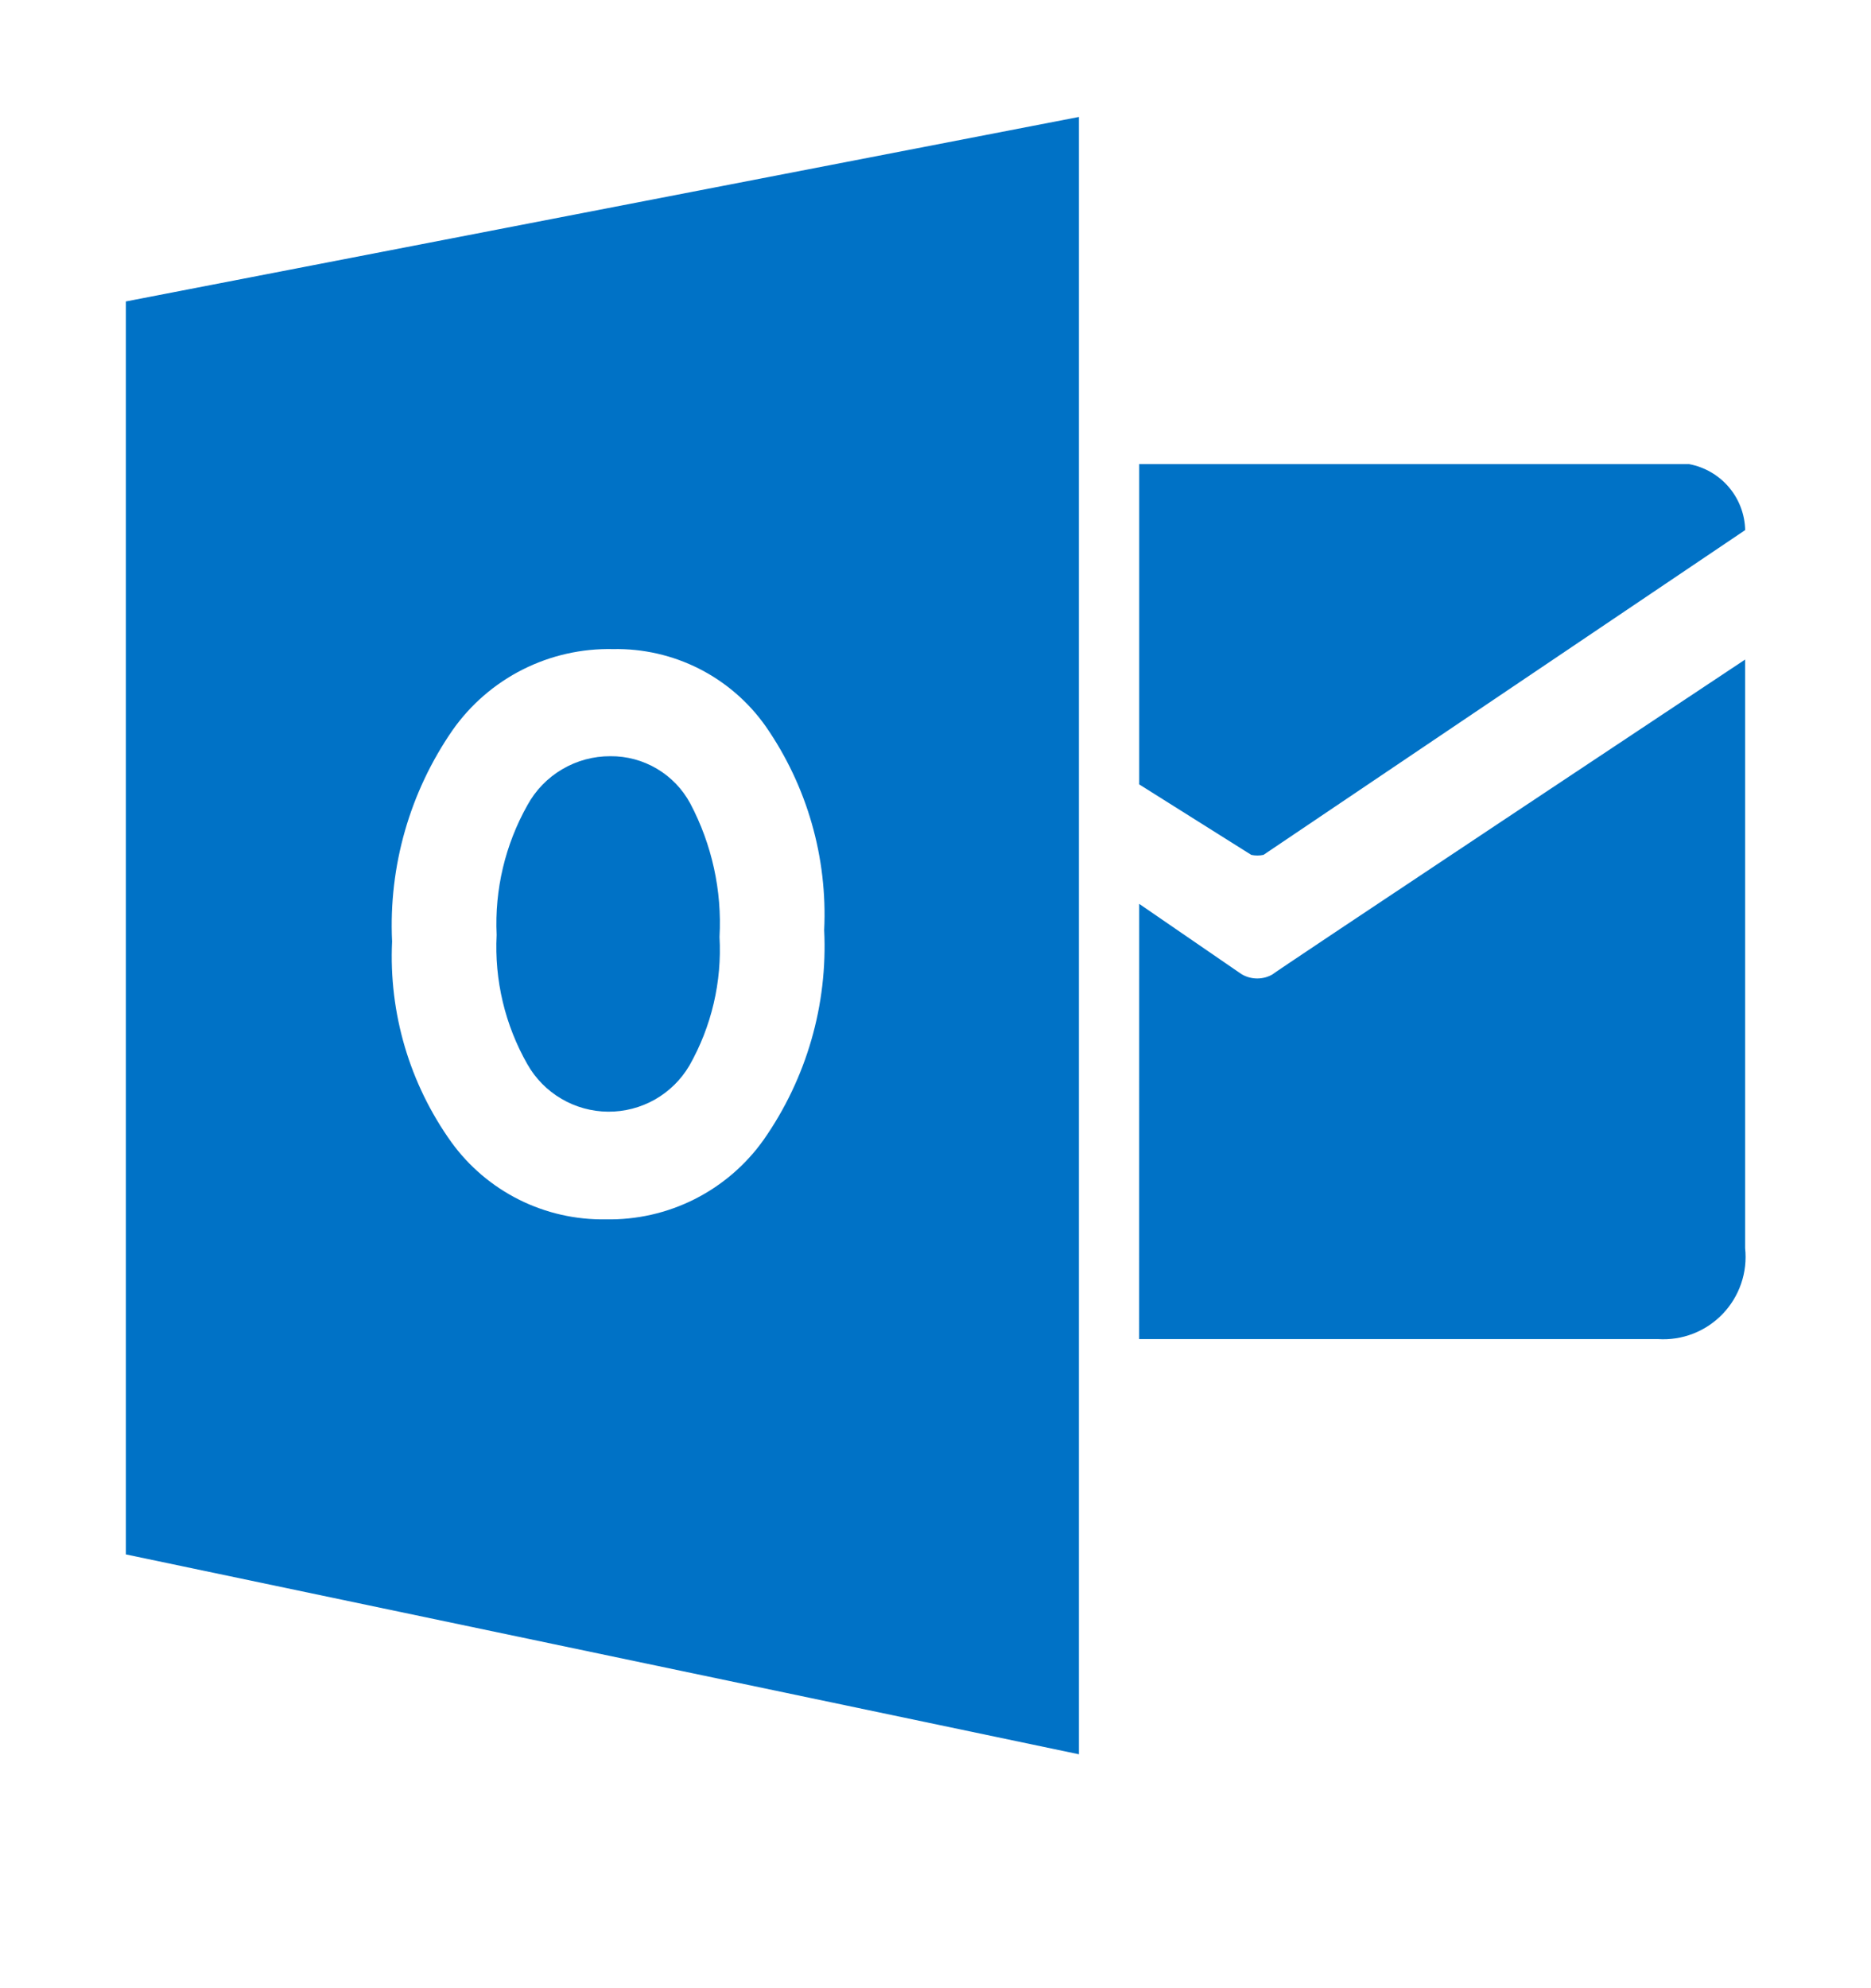 <svg width="64" height="68" viewBox="0 0 64 68" fill="none" xmlns="http://www.w3.org/2000/svg">
<path d="M38.968 15.874V26.828L42.8 29.238C42.938 29.268 43.082 29.268 43.22 29.238L59.696 18.13C59.684 17.591 59.487 17.072 59.138 16.662C58.788 16.251 58.308 15.973 57.778 15.874H38.968Z" fill="#0072C6"/>
<path d="M38.968 30.914L42.462 33.314C42.626 33.414 42.814 33.466 43.005 33.466C43.197 33.466 43.385 33.414 43.548 33.314C42.948 33.676 59.694 22.558 59.694 22.558V42.69C59.738 43.098 59.692 43.511 59.559 43.899C59.427 44.287 59.211 44.642 58.927 44.938C58.644 45.234 58.298 45.465 57.916 45.614C57.534 45.763 57.123 45.826 56.714 45.8H38.966L38.968 30.914ZM20.88 25.864C20.3 25.861 19.729 26.016 19.229 26.311C18.729 26.606 18.318 27.03 18.04 27.54C17.28 28.891 16.916 30.428 16.988 31.976C16.909 33.521 17.274 35.056 18.04 36.4C18.317 36.889 18.718 37.296 19.202 37.58C19.686 37.865 20.237 38.017 20.798 38.022C21.36 38.026 21.913 37.883 22.402 37.606C22.89 37.329 23.297 36.928 23.582 36.444C24.34 35.106 24.697 33.579 24.612 32.044C24.699 30.461 24.353 28.884 23.612 27.482C23.347 26.989 22.953 26.578 22.471 26.293C21.99 26.008 21.44 25.859 20.88 25.864Z" fill="#0072C6"/>
<path d="M4.306 10.31V53.164L36.906 60V4L4.306 10.31ZM26.122 38.982C25.512 39.842 24.701 40.539 23.76 41.014C22.819 41.488 21.776 41.725 20.722 41.704C19.695 41.722 18.678 41.492 17.759 41.033C16.84 40.574 16.045 39.9 15.442 39.068C14.012 37.072 13.297 34.653 13.412 32.2C13.29 29.627 14.018 27.086 15.484 24.968C16.101 24.092 16.925 23.381 17.882 22.898C18.839 22.416 19.9 22.176 20.972 22.2C21.992 22.18 23.001 22.41 23.911 22.87C24.821 23.331 25.605 24.008 26.192 24.842C27.607 26.881 28.31 29.331 28.192 31.81C28.317 34.364 27.588 36.887 26.122 38.982Z" fill="#0072C6"/>
</svg>
